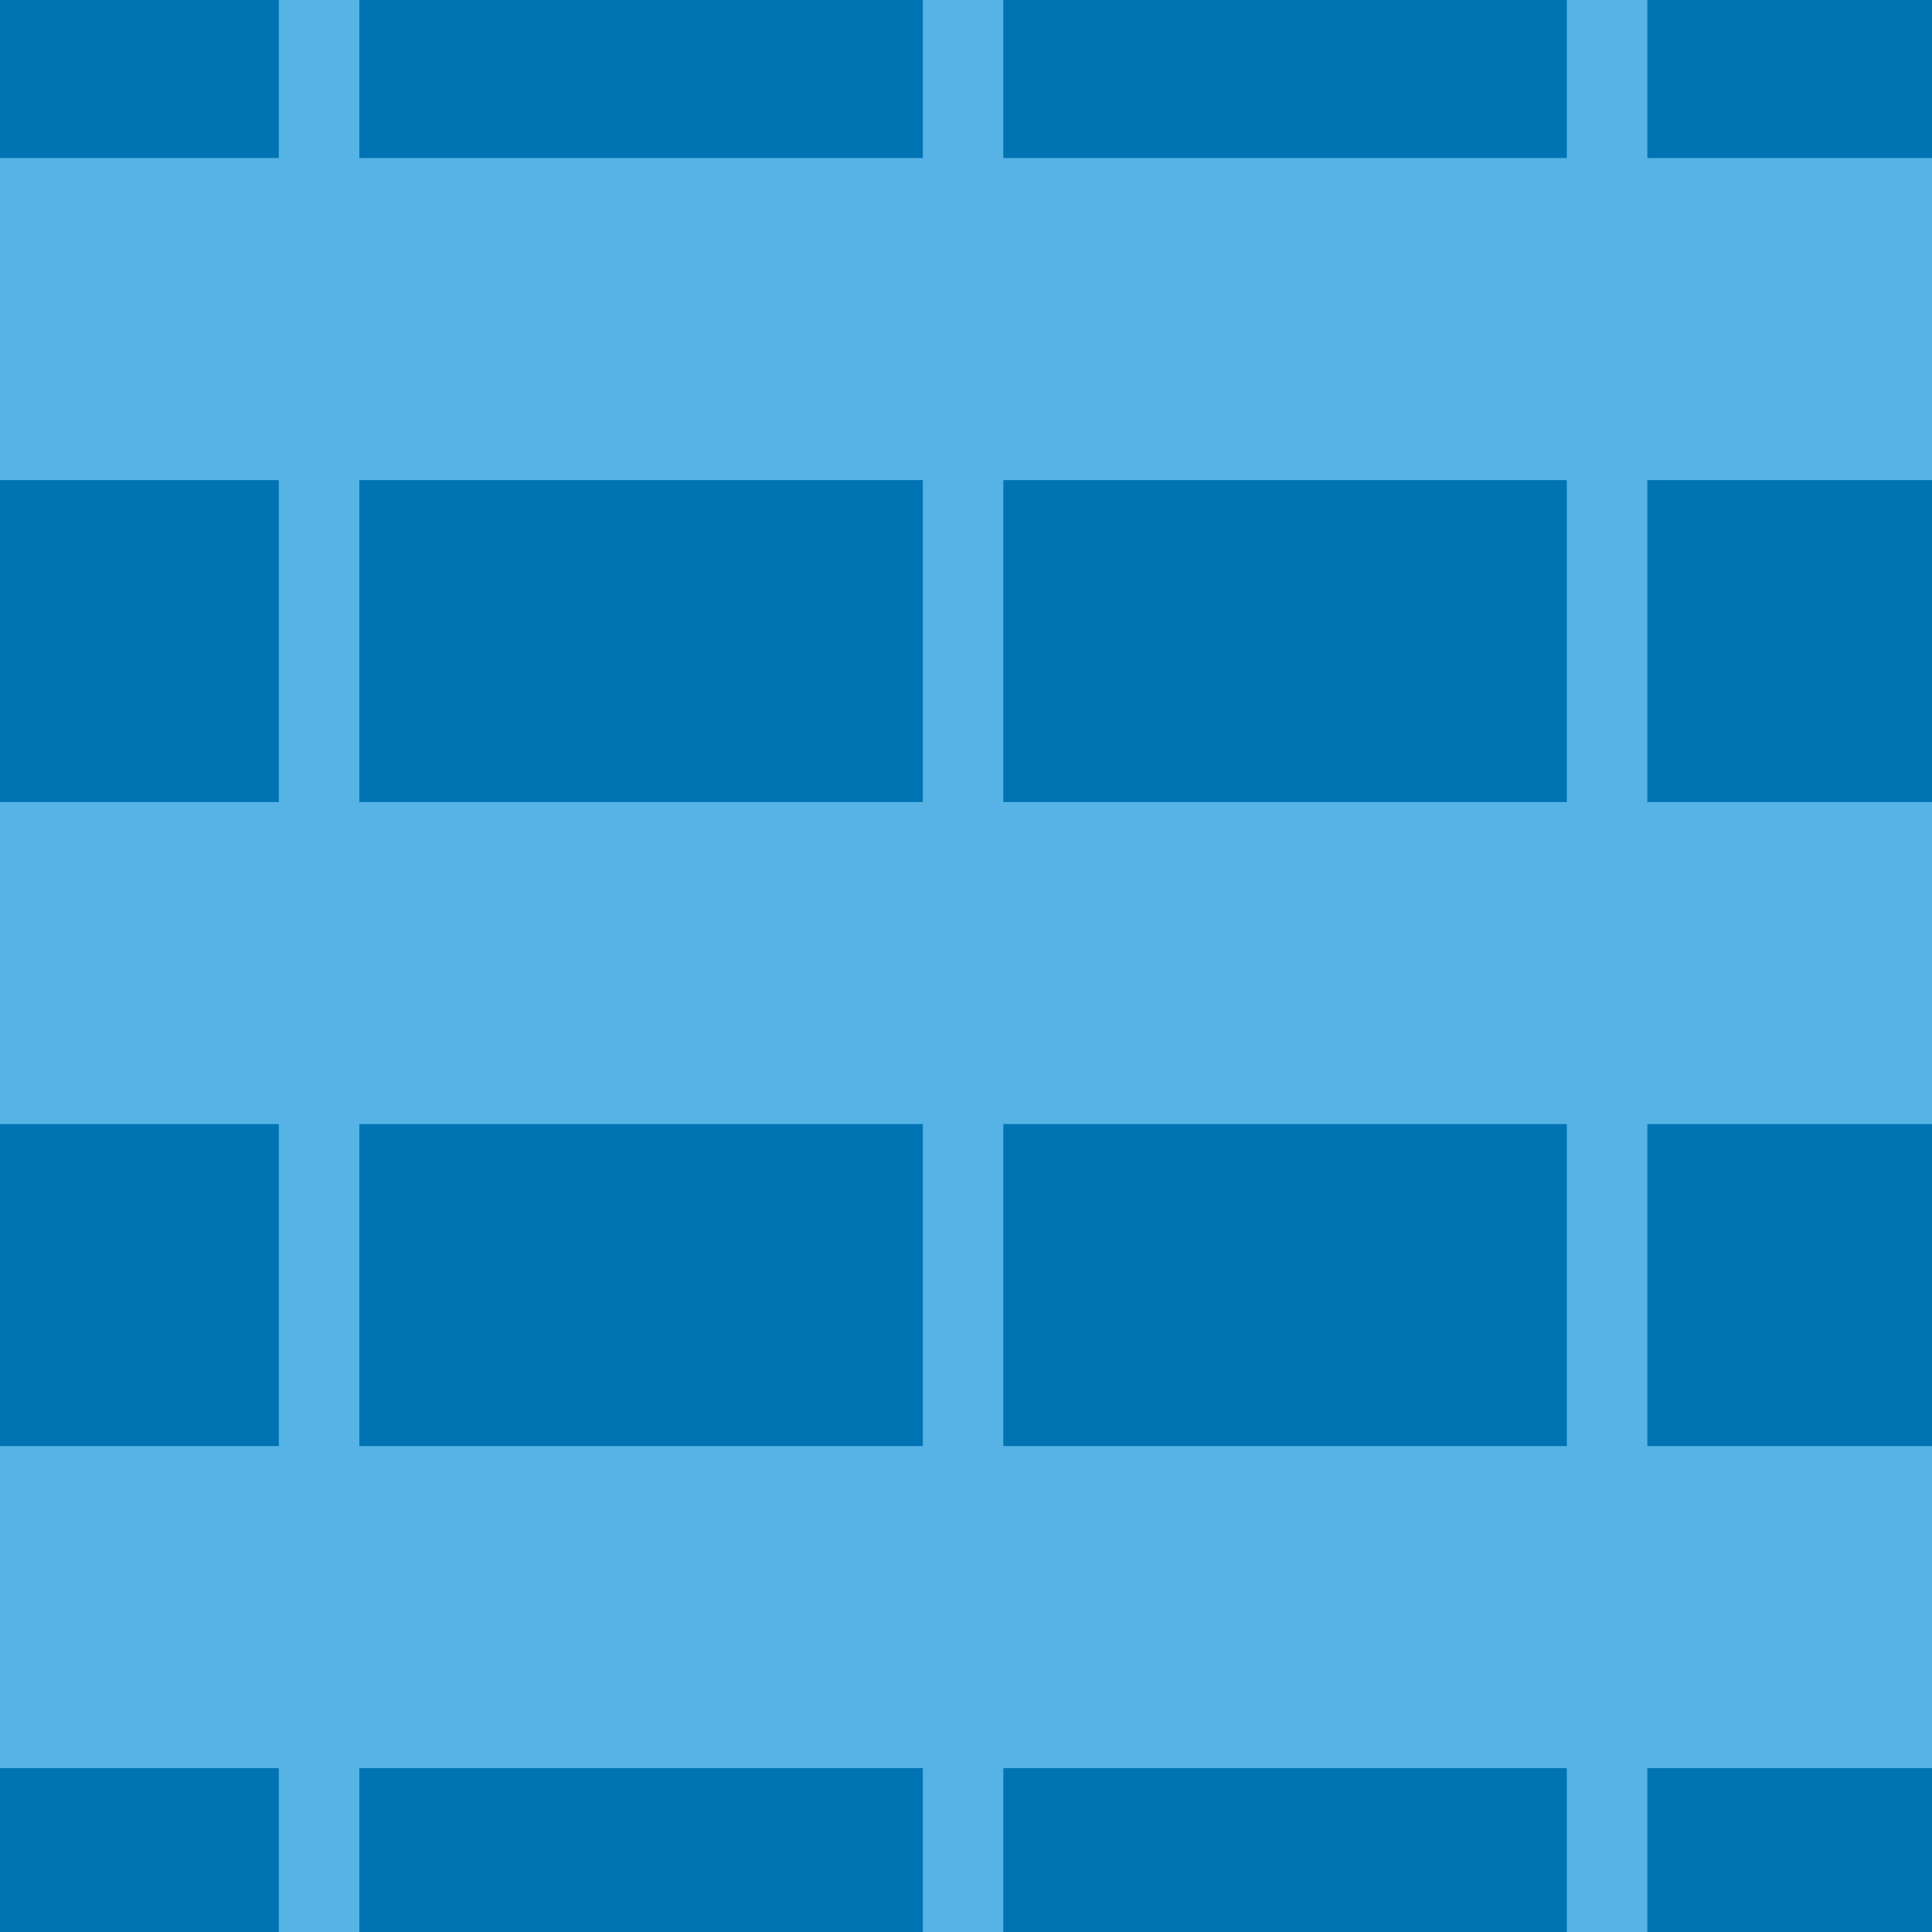 <?xml version="1.0" encoding="utf-8"?>
<!-- Generator: Adobe Illustrator 16.0.0, SVG Export Plug-In . SVG Version: 6.00 Build 0)  -->
<!DOCTYPE svg PUBLIC "-//W3C//DTD SVG 1.1//EN" "http://www.w3.org/Graphics/SVG/1.1/DTD/svg11.dtd">
<svg version="1.1" xmlns="http://www.w3.org/2000/svg" xmlns:xlink="http://www.w3.org/1999/xlink" x="0px" y="0px" width="220px"
	 height="219.999px" viewBox="0 0 220 219.999" enable-background="new 0 0 220 219.999" xml:space="preserve">
<g id="bg">
</g>
<g id="Layer_1">
	<g>
		<rect fill="#0073B3" width="220" height="219.999"/>
	</g>
	<g>
		<rect x="31.75" fill="#57B3E6" width="9.166" height="219.999"/>
	</g>
	<g>
		<rect x="105.084" fill="#57B3E6" width="9.166" height="219.999"/>
	</g>
	<g>
		<rect x="178.418" fill="#57B3E6" width="9.166" height="219.999"/>
	</g>
	<g>
		<rect y="17.999" fill="#57B3E6" width="220" height="36.666"/>
	</g>
	<g>
		<rect y="91.333" fill="#57B3E6" width="220" height="36.666"/>
	</g>
	<g>
		<rect y="164.668" fill="#57B3E6" width="220" height="36.665"/>
	</g>
</g>
</svg>
